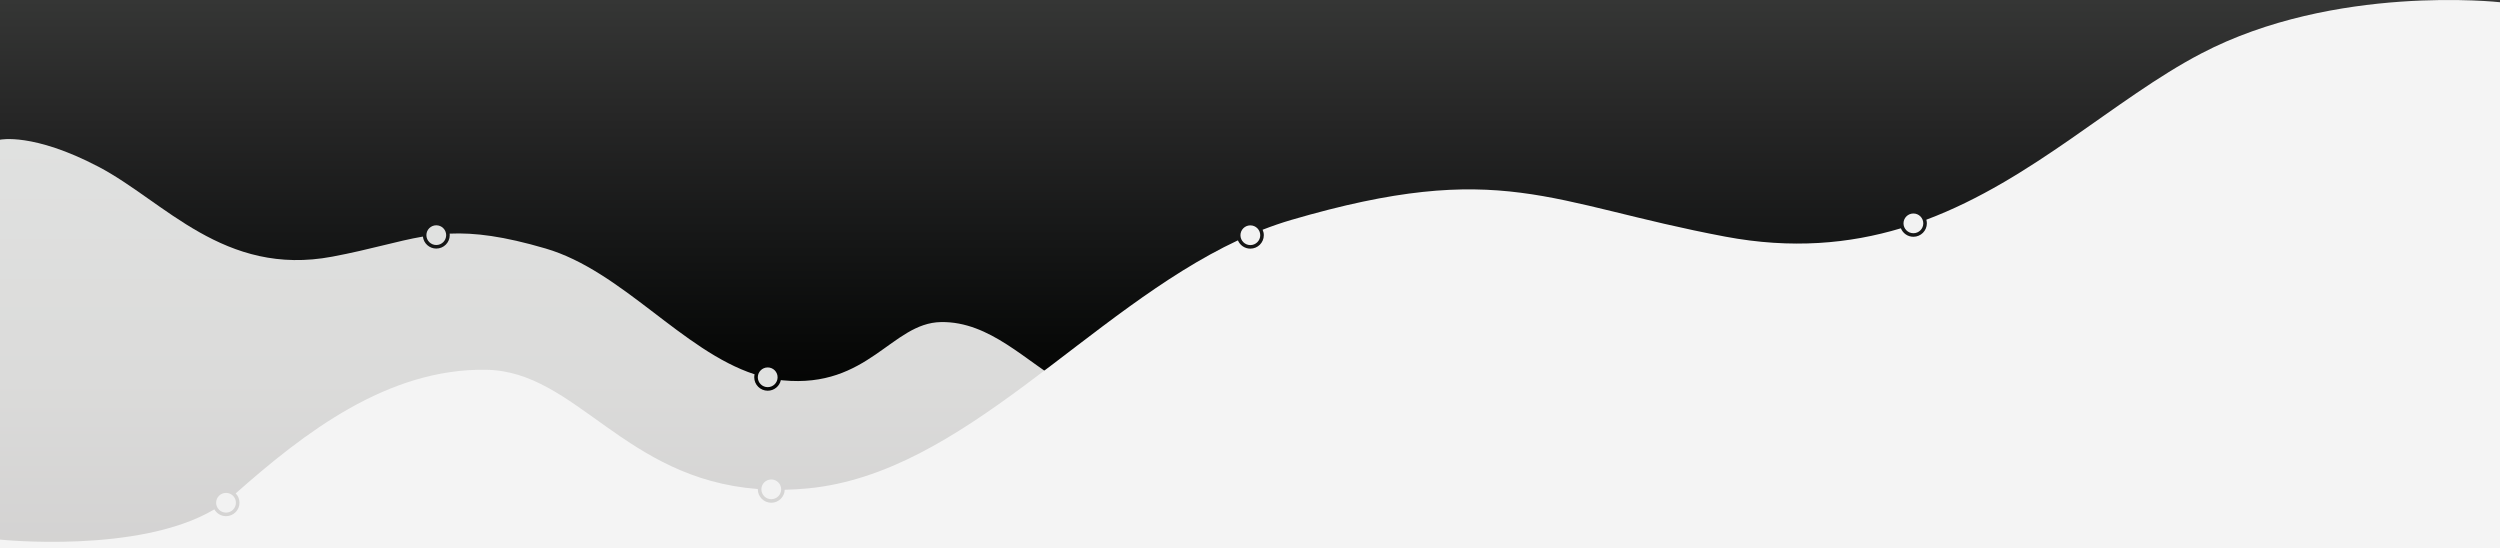 <?xml version="1.0" encoding="utf-8"?>
<!-- Generator: Adobe Illustrator 16.0.4, SVG Export Plug-In . SVG Version: 6.00 Build 0)  -->
<!DOCTYPE svg PUBLIC "-//W3C//DTD SVG 1.1//EN" "http://www.w3.org/Graphics/SVG/1.1/DTD/svg11.dtd">
<svg version="1.1" id="Layer_1" xmlns="http://www.w3.org/2000/svg" xmlns:xlink="http://www.w3.org/1999/xlink" x="0px" y="0px"
	 width="1400px" height="307px" viewBox="0 0 1400 307" enable-background="new 0 0 1400 307" xml:space="preserve">
<rect x="0" y="0" width="1400" height="307" fill="#808080" stroke="none"/>
<g>
	<defs>
		<rect id="SVGID_1_" x="0" width="1400" height="307"/>
	</defs>
	<clipPath id="SVGID_2_">
		<use xlink:href="#SVGID_1_"  overflow="visible"/>
	</clipPath>
	<g clip-path="url(#SVGID_2_)">
		<linearGradient id="SVGID_3_" gradientUnits="userSpaceOnUse" x1="700" y1="-4.882812e-04" x2="700" y2="242.916">
			<stop  offset="0" style="stop-color:#353635"/>
			<stop  offset="0.27" style="stop-color:#262626"/>
			<stop  offset="0.562" style="stop-color:#151616"/>
			<stop  offset="0.815" style="stop-color:#070807"/>
			<stop  offset="1" style="stop-color:#010101"/>
		</linearGradient>
		<rect x="0" y="0" fill="url(#SVGID_3_)" width="1400" height="242.916"/>
		<linearGradient id="SVGID_4_" gradientUnits="userSpaceOnUse" x1="321.584" y1="77.873" x2="321.584" y2="389.753">
			<stop  offset="0" style="stop-color:#E0E1E0"/>
			<stop  offset="0.432" style="stop-color:#DBDBDA"/>
			<stop  offset="0.981" style="stop-color:#CDCBCB"/>
			<stop  offset="1" style="stop-color:#CCCBCB"/>
		</linearGradient>
		<path fill="url(#SVGID_4_)" d="M596.77,215.16c-22.051-12.362-42.266-35.26-69.83-34.802
			c-27.564,0.458-40.719,37.215-88.497,32.637c-0.388-0.037-0.773-0.087-1.161-0.131c-0.73,3.389-3.756,5.937-7.37,5.937
			c-4.157,0-7.54-3.372-7.54-7.517c0-0.575,0.071-1.134,0.195-1.674c-40.429-13.188-74.315-57.953-117.061-70.464
			c-23.528-6.887-39.618-8.931-53.699-8.317c0.032,0.281,0.052,0.565,0.052,0.854c0,4.145-3.383,7.517-7.541,7.517
			c-3.889,0-7.098-2.949-7.497-6.723c-14.575,2.483-29.134,7.182-50.761,11.249c-60.67,11.409-94.179-31.14-130.932-50.372
			C18.376,74.123,0,78.244,0,78.244v311.509h643.168V230.729C643.169,230.729,618.82,227.523,596.77,215.16z"/>
		<ellipse fill="#E0E1E0" cx="429.913" cy="211.284" rx="5.54" ry="5.522"/>
		<ellipse fill="#E0E1E0" cx="244.319" cy="131.684" rx="5.54" ry="5.522"/>
		<g>
			<ellipse fill="#F2F2F2" cx="1071.502" cy="125.08" rx="5.54" ry="5.522"/>
			<ellipse fill="#F2F2F2" cx="700.193" cy="131.727" rx="5.54" ry="5.522"/>
			<ellipse fill="#F2F2F2" cx="431.913" cy="274.023" rx="5.54" ry="5.522"/>
			<ellipse fill="#F2F2F2" cx="126.573" cy="281.539" rx="5.54" ry="5.522"/>
			<path fill="#F4F4F4" d="M1232.622,29.987c-48.453,25.355-94.143,70.61-153.872,93.045c0.186,0.651,0.292,1.337,0.292,2.048
				c0,4.146-3.382,7.518-7.541,7.518c-3.177,0-5.895-1.972-7.004-4.749c-28.893,8.669-61.112,11.67-98.371,4.663
				c-99.118-18.642-125.3-43.807-243.119-9.321c-5.381,1.575-10.689,3.415-15.939,5.461c0.425,0.94,0.667,1.979,0.667,3.075
				c0,4.145-3.383,7.517-7.541,7.517c-3.138,0-5.832-1.922-6.966-4.646c-84.157,39.463-153.617,130.548-240.8,138.903
				c-4.476,0.429-8.799,0.676-12.986,0.764c-0.13,4.033-3.453,7.275-7.529,7.275c-4.157,0-7.54-3.372-7.54-7.517
				c0-0.058,0.007-0.113,0.009-0.17c-75.052-5.747-101.786-65.943-152.08-66.779c-55.231-0.918-102.208,35.505-140.324,69.234
				c1.32,1.355,2.136,3.198,2.136,5.23c0,4.145-3.383,7.517-7.541,7.517c-2.804,0-5.25-1.536-6.549-3.805
				C77.867,310.312,0,302.173,0,302.173v87.58h1400V1.256C1400.001,1.256,1307.429-9.159,1232.622,29.987z"/>
		</g>
	</g>
</g>
</svg>
